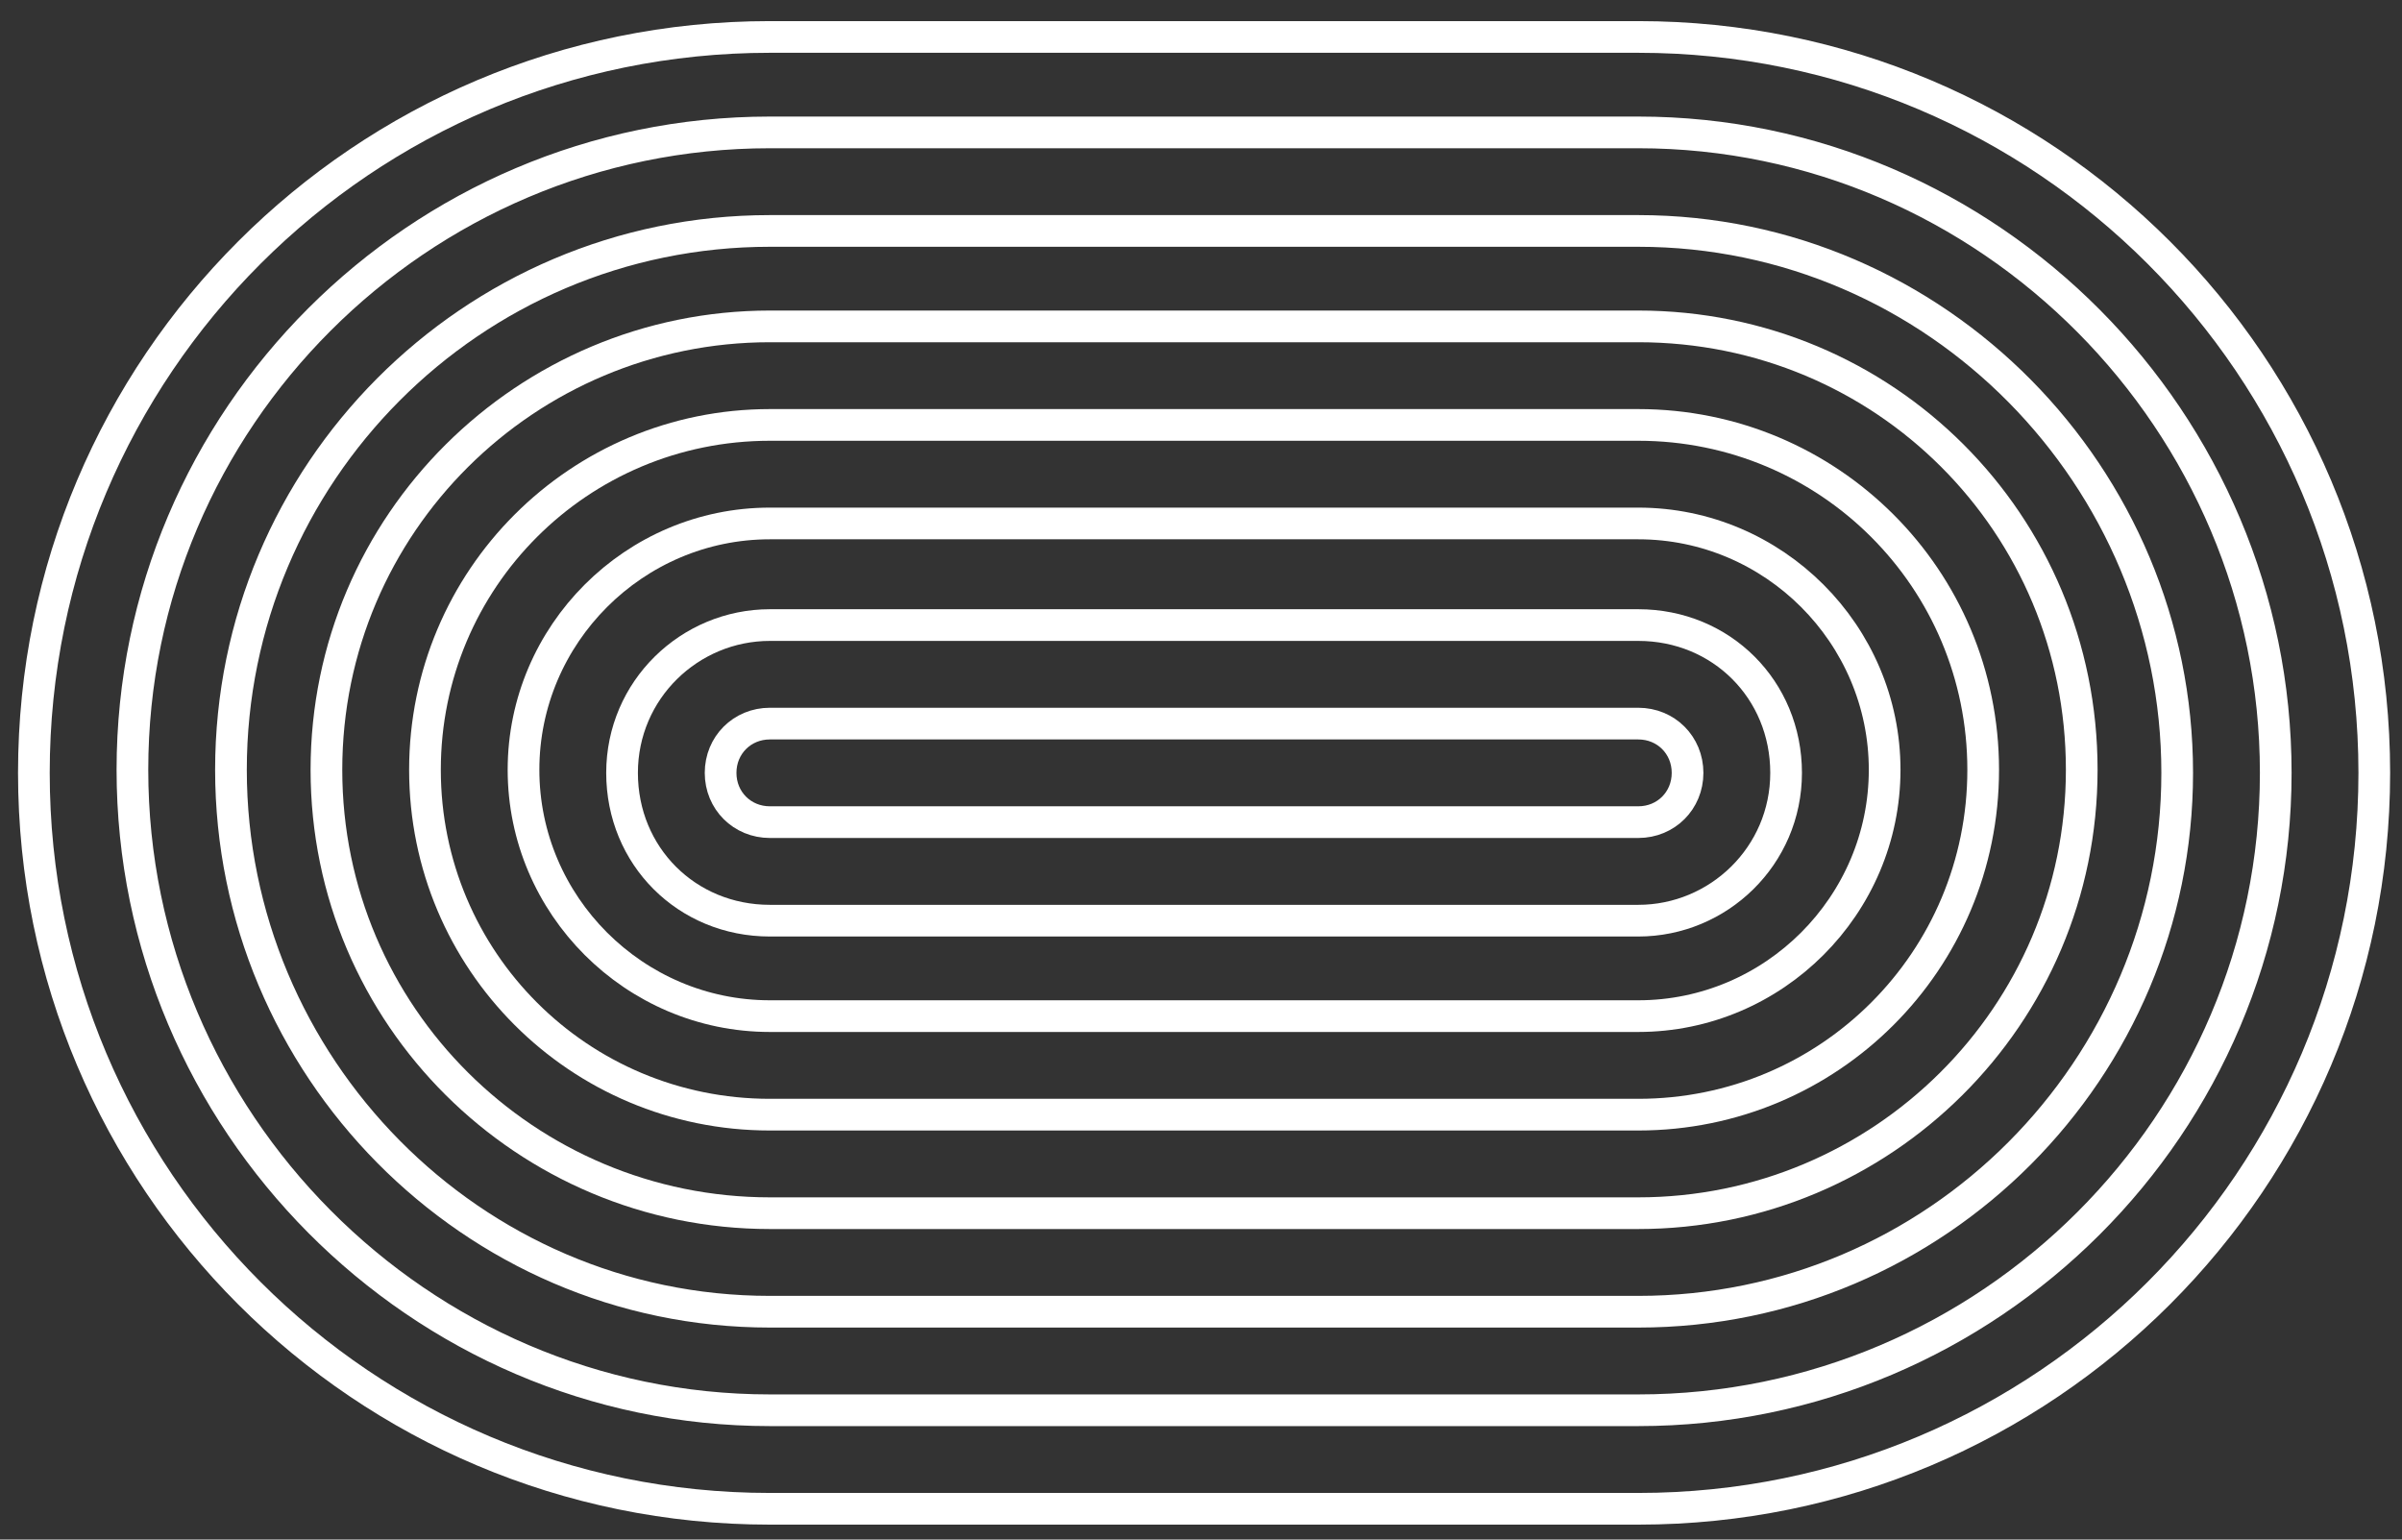 <svg xmlns="http://www.w3.org/2000/svg" xmlns:xlink="http://www.w3.org/1999/xlink" width="78px" height="50px" viewBox="0 0 78 50" version="1.1">
    <rect x="0" y="0" width="78" height="50" fill="#333333" stroke="none"/>
    <!-- Generator: Sketch 63.1 (92452) - https://sketch.com -->
    <title>Menu_Revised (1)</title>
    <desc>Created with Sketch.</desc>
    <g id="Design" stroke="none" stroke-width="1" fill="none" fill-rule="evenodd">
        <g id="Instructions" transform="translate(-817, -3885)" stroke="#FFFFFF" stroke-width="1.029">
            <g id="Menu_Revised-(1)" transform="translate(818, 3886)">
                <path d="M52.2,25.7 C53.1,25.7 53.8,25 53.8,24.1 C53.8,23.2 53.1,22.5 52.2,22.5 L24,22.5 C23.1,22.5 22.4,23.2 22.4,24.1 C22.4,25 23.1,25.7 24,25.7 L52.2,25.7 Z" id="Path"/>
                <path d="M52.2,28.9 C54.8,28.9 57,26.8 57,24.1 C57,21.4 54.9,19.3 52.2,19.3 L24,19.3 C21.4,19.3 19.2,21.4 19.2,24.1 C19.2,26.8 21.3,28.9 24,28.9 L52.2,28.9 Z" id="Path"/>
                <path d="M52.2,32 C56.6,32 60.2,28.4 60.2,24 C60.2,19.6 56.6,16 52.2,16 L24,16 C19.6,16 16,19.6 16,24 C16,28.4 19.6,32 24,32 L52.2,32 Z" id="Path"/>
                <path d="M52.2,35.2 C58.4,35.2 63.4,30.2 63.4,24 C63.4,17.8 58.4,12.8 52.2,12.8 L24,12.8 C17.8,12.8 12.8,17.8 12.8,24 C12.8,30.2 17.8,35.2 24,35.2 L52.2,35.2 Z" id="Path"/>
                <path d="M52.2,38.4 C60.1,38.4 66.6,32 66.6,24 C66.6,16 60.2,9.6 52.2,9.6 L24,9.6 C16.1,9.6 9.6,16 9.6,24 C9.6,32 16.1,38.4 24,38.4 L52.2,38.4 Z" id="Path"/>
                <path d="M52.2,41.6 C61.9,41.6 69.7,33.7 69.7,24.1 C69.7,14.5 61.9,6.5 52.2,6.5 L24,6.5 C14.3,6.5 6.5,14.4 6.5,24 C6.5,33.6 14.3,41.6 24,41.6 L52.2,41.6 Z" id="Path"/>
                <path d="M52.2,44.8 C63.6,44.8 72.9,35.5 72.9,24.1 C72.9,12.7 63.6,3.3 52.2,3.3 L24,3.3 C12.6,3.3 3.3,12.6 3.3,24 C3.3,35.4 12.6,44.8 24,44.8 L52.2,44.8 Z" id="Path"/>
                <path d="M52.2,48 C65.4,48 76.1,37.3 76.1,24.1 C76.1,10.9 65.4,0.2 52.2,0.2 L24,0.2 C10.8,0.2 0.1,10.9 0.1,24.1 C0.1,37.3 10.8,48 24,48 L52.2,48 Z" id="Path"/>
            </g>
        </g>
    </g>
</svg>